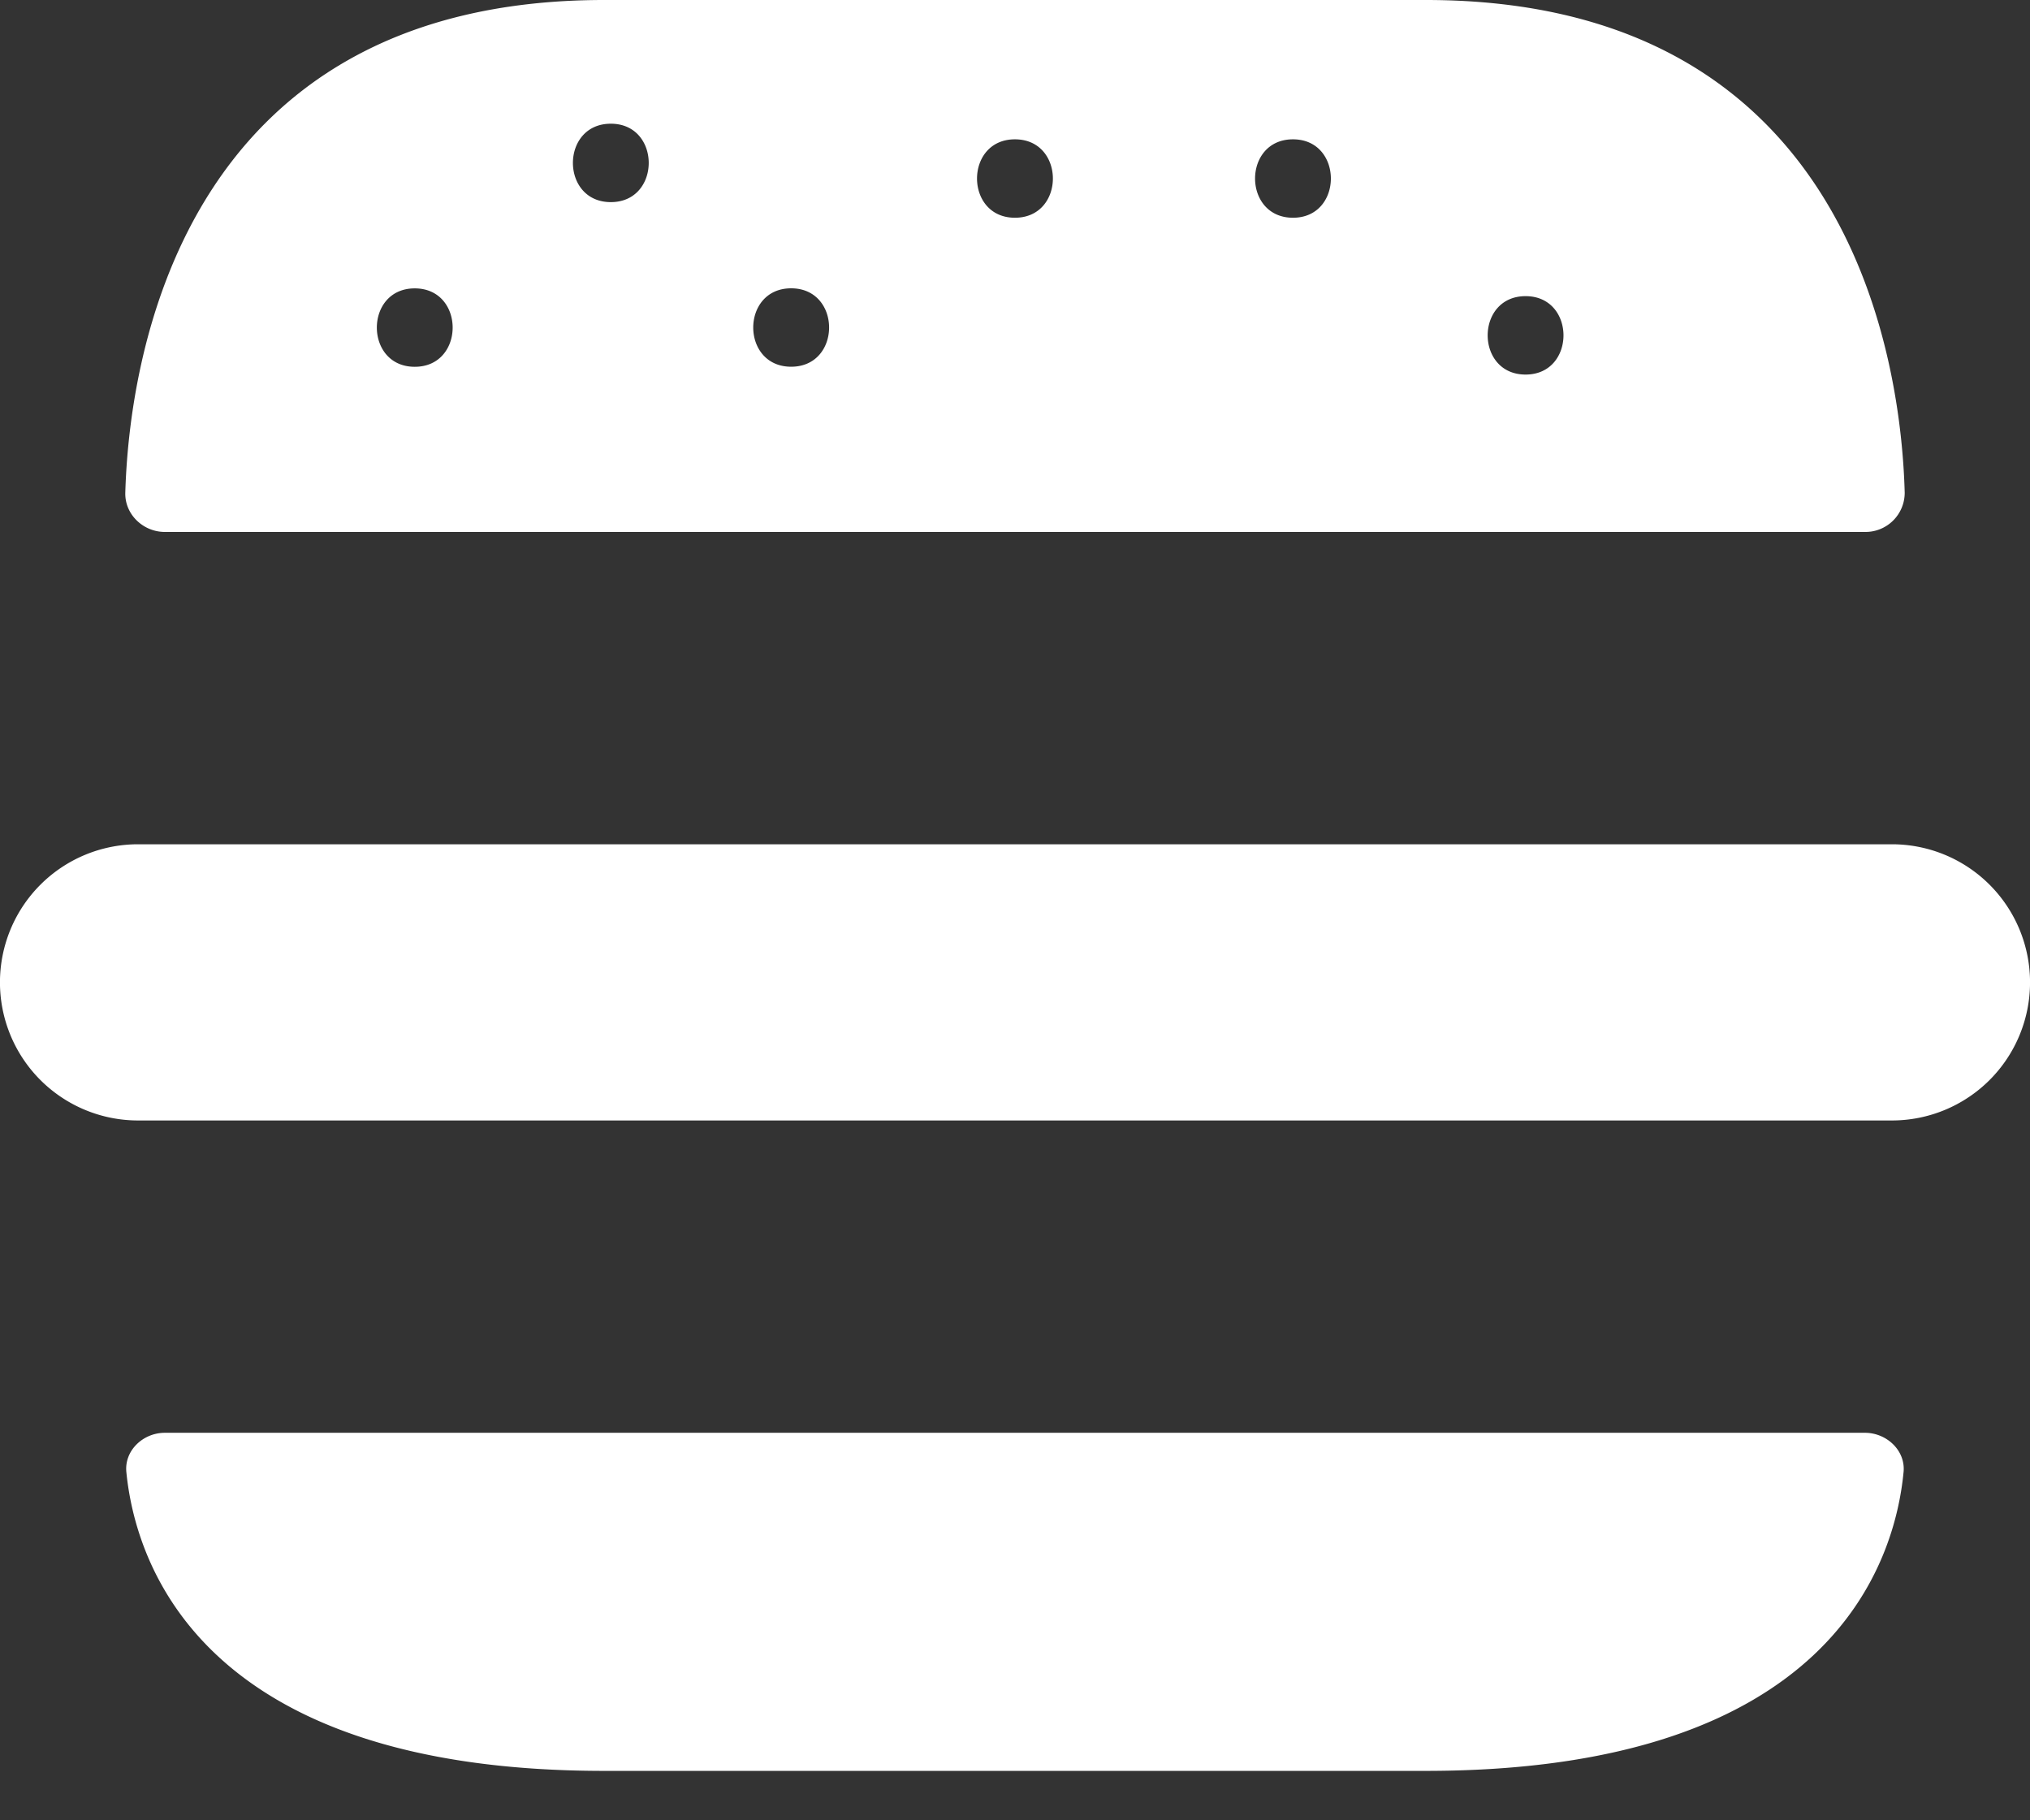 <svg width="29" height="26" fill="none" xmlns="http://www.w3.org/2000/svg"><rect width="100%" height="100%" fill="#333333" stroke="none"/><path d="M2.355 7.598h24.29a.56.56 0 00.565-.56C27.163 5.282 26.51 0 20.37 0H8.63C2.5 0 1.84 5.282 1.79 7.038c-.008.31.256.56.565.56zM21.794 4.23c.722 0 .722 1.12 0 1.12s-.722-1.12 0-1.12zm-3.323-2.24c.722 0 .722 1.12 0 1.12s-.722-1.12 0-1.12zm-3.972 0c.723 0 .723 1.12 0 1.12-.722 0-.722-1.12 0-1.12zm-3.197 2.128c.723 0 .723 1.12 0 1.12-.722 0-.722-1.12 0-1.12zM8.726 1.767c.722 0 .722 1.12 0 1.12s-.722-1.12 0-1.12zM5.925 4.119c.722 0 .722 1.12 0 1.12s-.722-1.12 0-1.12zM8.63 25.294h11.737c5.806 0 6.706-2.998 6.827-4.27.029-.307-.243-.559-.552-.559H2.355c-.31 0-.58.252-.55.56.125 1.271 1.032 4.269 6.825 4.269zm18.398-9.29a1.972 1.972 0 100-3.945H1.972a1.972 1.972 0 000 3.945h25.056z" fill="#fff"/></svg>